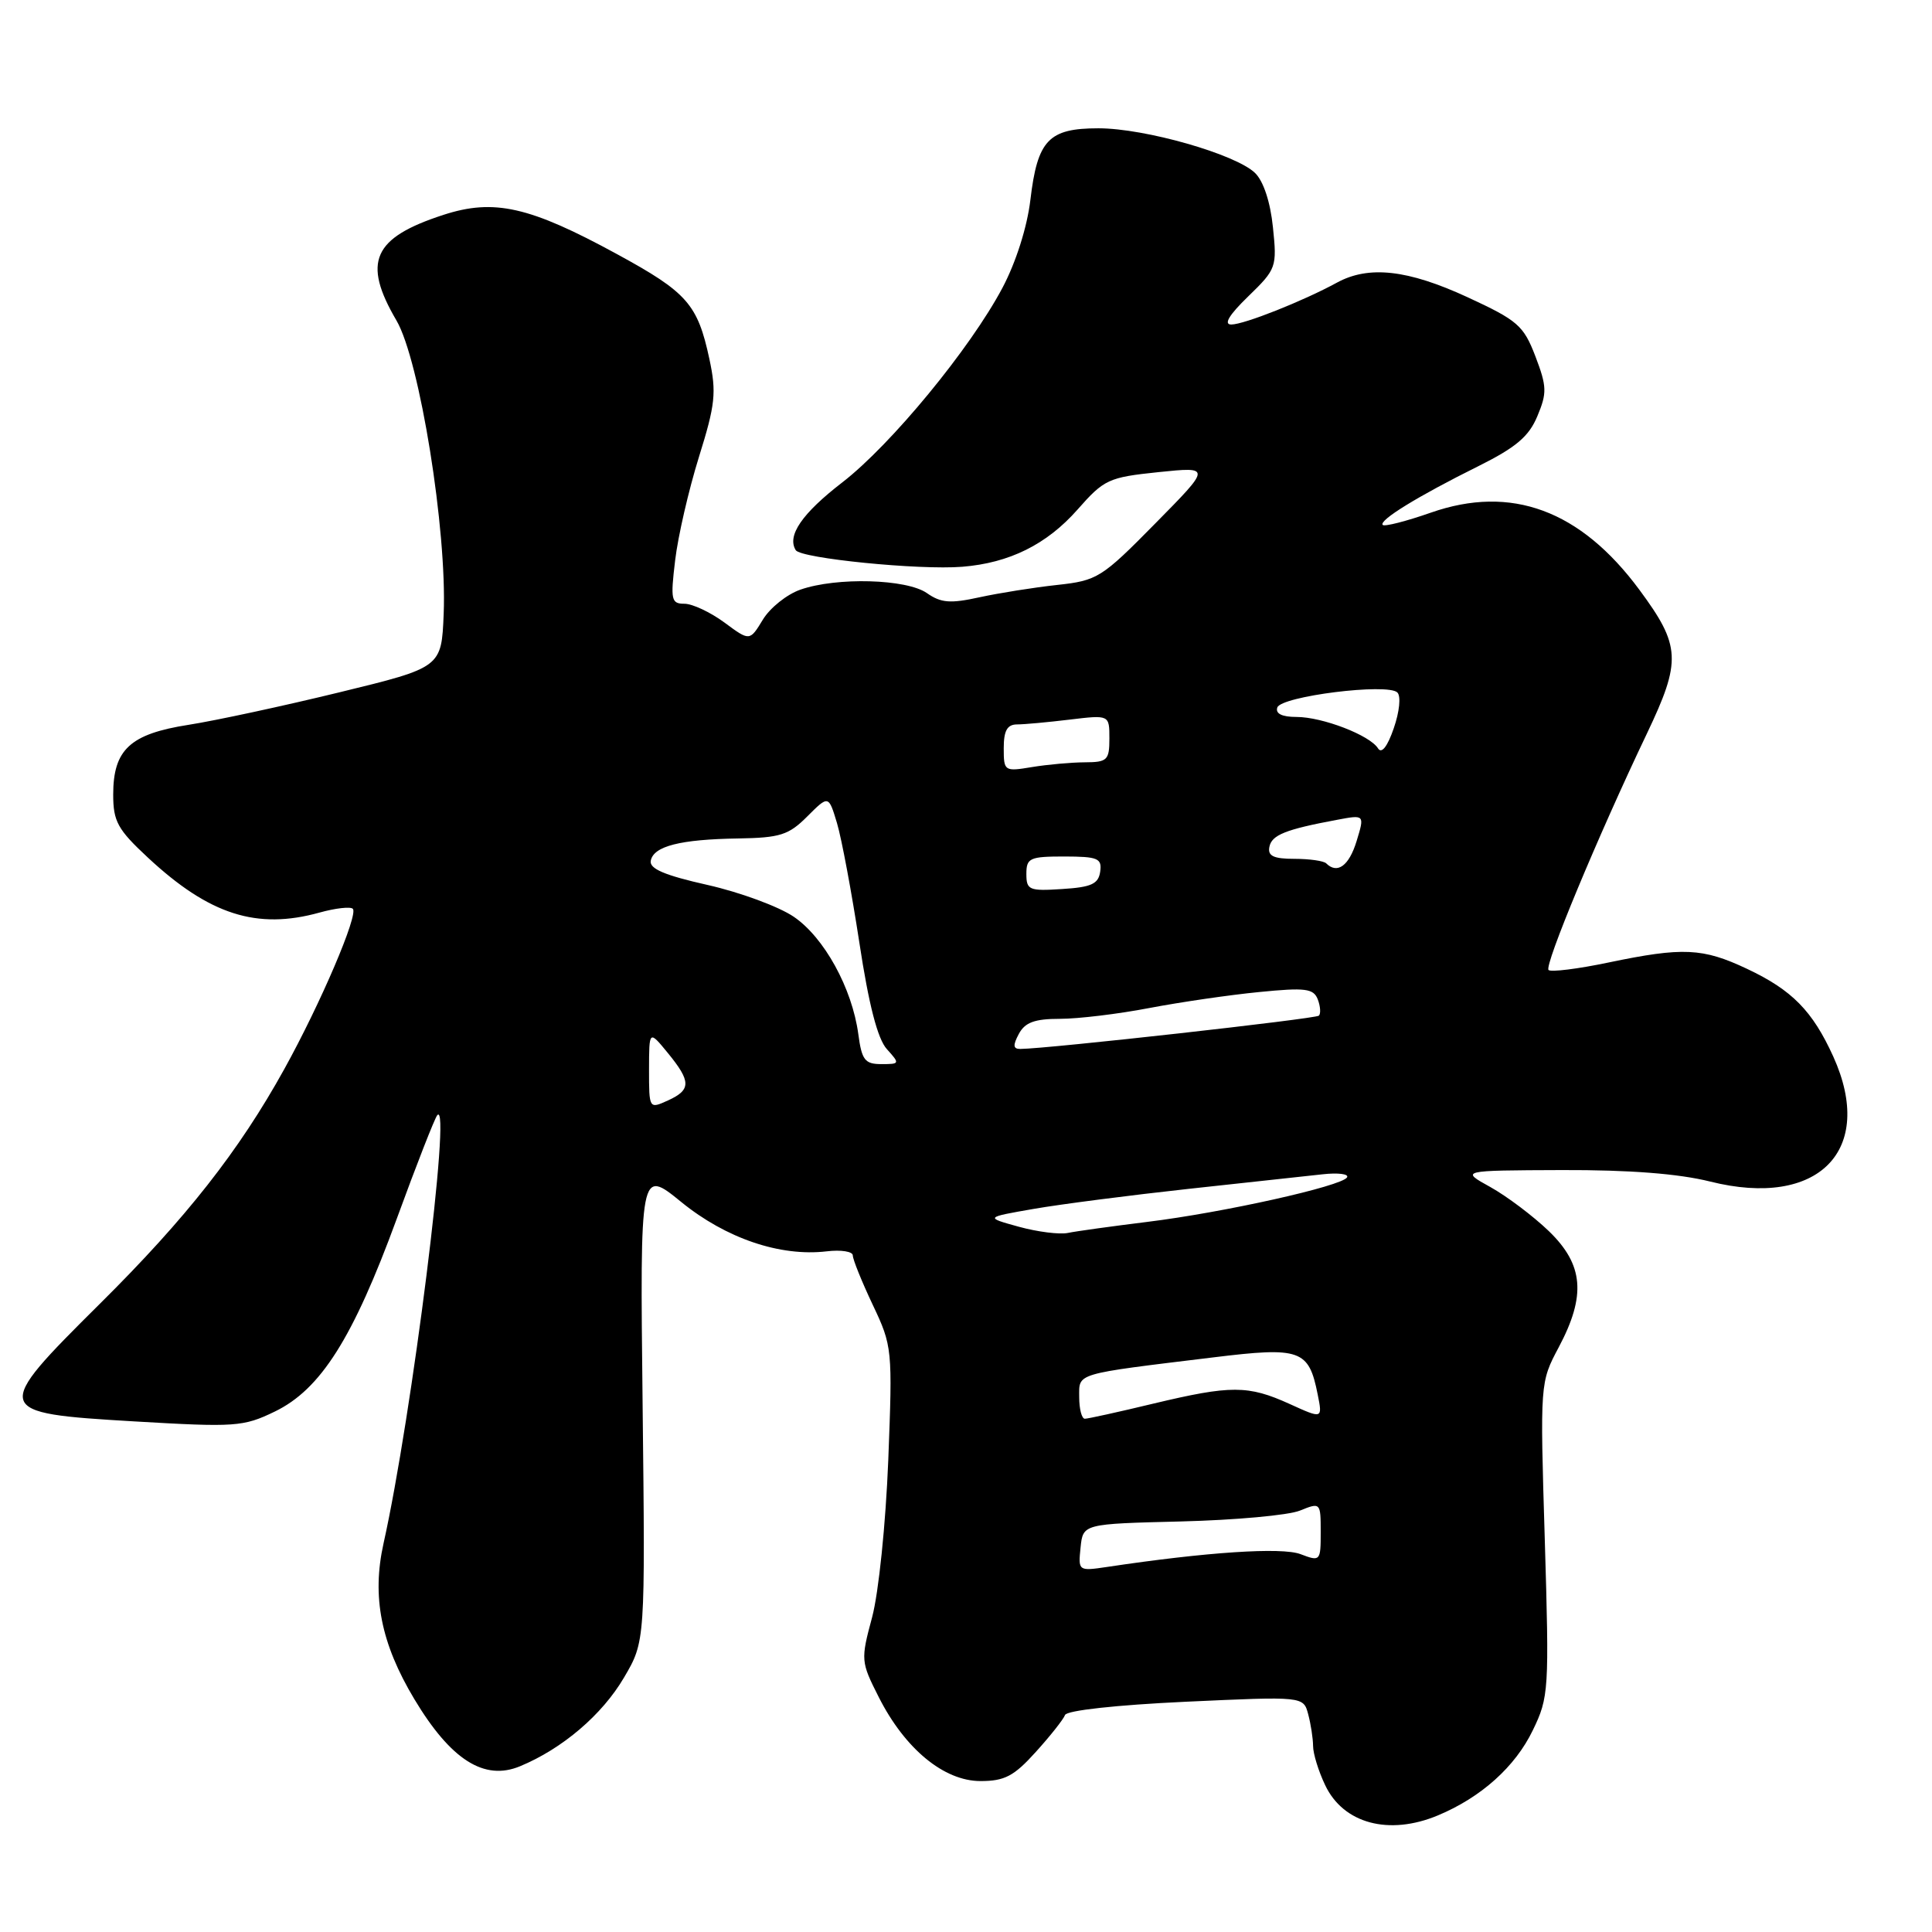 <?xml version="1.0" encoding="UTF-8" standalone="no"?>
<!DOCTYPE svg PUBLIC "-//W3C//DTD SVG 1.1//EN" "http://www.w3.org/Graphics/SVG/1.1/DTD/svg11.dtd" >
<svg xmlns="http://www.w3.org/2000/svg" xmlns:xlink="http://www.w3.org/1999/xlink" version="1.1" viewBox="0 0 256 256">
 <g >
 <path fill="currentColor"
d=" M 190.53 240.55 C 196.25 238.16 200.77 234.11 203.10 229.28 C 205.23 224.89 205.29 223.99 204.69 203.95 C 204.06 183.22 204.07 183.17 206.53 178.54 C 210.19 171.66 209.84 167.58 205.23 163.13 C 203.15 161.13 199.67 158.51 197.48 157.29 C 193.50 155.09 193.50 155.09 206.94 155.04 C 215.93 155.01 222.43 155.52 226.60 156.56 C 240.95 160.16 248.55 152.44 242.92 140.00 C 240.17 133.95 237.46 131.19 231.50 128.38 C 225.61 125.60 223.00 125.48 213.12 127.54 C 209.07 128.39 205.50 128.83 205.19 128.53 C 204.60 127.94 211.71 110.85 218.21 97.23 C 222.82 87.56 222.72 85.58 217.22 78.14 C 209.41 67.59 200.24 64.20 189.59 67.93 C 186.33 69.07 183.47 69.80 183.22 69.56 C 182.64 68.97 187.87 65.75 195.89 61.77 C 200.87 59.29 202.59 57.84 203.71 55.14 C 205.00 52.07 204.97 51.21 203.45 47.22 C 201.88 43.13 201.12 42.46 194.43 39.37 C 186.54 35.73 181.37 35.15 177.15 37.45 C 172.68 39.89 164.84 43.00 163.15 43.00 C 162.10 43.00 162.85 41.74 165.40 39.27 C 169.13 35.65 169.22 35.39 168.67 30.11 C 168.33 26.77 167.41 23.99 166.30 22.92 C 163.73 20.43 151.72 17.00 145.55 17.00 C 138.94 17.00 137.47 18.55 136.53 26.50 C 136.10 30.10 134.62 34.76 132.83 38.14 C 128.56 46.19 118.07 58.93 111.61 63.92 C 106.27 68.04 104.25 70.98 105.44 72.90 C 106.11 73.99 121.79 75.56 127.50 75.10 C 133.75 74.60 138.70 72.14 142.77 67.53 C 146.30 63.52 146.88 63.25 153.50 62.56 C 160.50 61.84 160.50 61.84 153.07 69.37 C 145.97 76.58 145.41 76.93 140.07 77.51 C 137.01 77.84 132.38 78.58 129.80 79.14 C 125.93 79.99 124.69 79.90 122.82 78.59 C 120.14 76.71 110.86 76.45 106.06 78.13 C 104.27 78.75 102.03 80.54 101.08 82.11 C 99.34 84.97 99.34 84.97 95.98 82.48 C 94.13 81.12 91.75 80.00 90.69 80.00 C 88.94 80.00 88.83 79.49 89.46 74.25 C 89.83 71.09 91.25 64.93 92.61 60.56 C 94.79 53.59 94.95 52.01 94.00 47.58 C 92.44 40.31 91.06 38.74 81.77 33.68 C 70.18 27.36 65.47 26.29 58.76 28.47 C 49.40 31.51 47.98 34.70 52.53 42.46 C 55.61 47.71 59.24 70.30 58.79 81.34 C 58.50 88.44 58.50 88.44 45.00 91.73 C 37.58 93.54 28.58 95.48 25.00 96.04 C 17.24 97.25 15.00 99.32 15.00 105.29 C 15.00 108.84 15.59 109.91 19.59 113.63 C 27.73 121.21 34.03 123.23 42.34 120.92 C 44.46 120.33 46.44 120.11 46.75 120.42 C 47.52 121.18 42.48 132.97 37.67 141.66 C 31.68 152.49 24.66 161.43 13.22 172.77 C -1.09 186.98 -1.02 187.23 17.75 188.34 C 31.19 189.13 32.24 189.06 36.41 187.04 C 42.49 184.10 46.77 177.33 52.57 161.50 C 55.18 154.35 57.60 148.17 57.94 147.77 C 59.87 145.49 54.57 187.73 50.82 204.51 C 49.25 211.57 50.47 217.75 54.90 225.14 C 59.73 233.19 64.16 236.01 68.90 234.04 C 74.51 231.72 79.79 227.22 82.68 222.29 C 85.50 217.50 85.50 217.50 85.15 186.16 C 84.80 154.82 84.80 154.82 90.28 159.28 C 96.19 164.09 103.37 166.53 109.53 165.81 C 111.44 165.58 113.00 165.83 113.00 166.35 C 113.00 166.88 114.19 169.82 115.64 172.89 C 118.24 178.37 118.27 178.75 117.70 193.49 C 117.36 201.95 116.43 211.02 115.56 214.29 C 114.04 219.95 114.06 220.18 116.44 224.88 C 119.91 231.74 125.08 236.00 129.92 236.00 C 133.12 236.00 134.36 235.35 137.25 232.14 C 139.17 230.02 140.91 227.82 141.12 227.25 C 141.34 226.64 147.92 225.92 157.10 225.49 C 172.71 224.77 172.71 224.77 173.34 227.14 C 173.69 228.44 173.98 230.33 173.99 231.35 C 173.99 232.37 174.71 234.70 175.59 236.54 C 178.00 241.64 184.05 243.26 190.53 240.55 Z  M 143.18 205.06 C 143.50 201.92 143.50 201.92 156.50 201.60 C 163.65 201.42 170.74 200.78 172.25 200.16 C 174.97 199.06 175.00 199.09 175.00 203.00 C 175.00 206.87 174.95 206.93 172.32 205.93 C 169.83 204.99 159.86 205.65 146.68 207.63 C 142.89 208.19 142.86 208.17 143.18 205.06 Z  M 143.00 185.13 C 143.00 181.89 142.21 182.12 160.77 179.86 C 172.34 178.44 173.42 178.83 174.60 184.77 C 175.25 188.02 175.25 188.02 170.88 186.03 C 165.37 183.53 163.11 183.53 152.81 185.99 C 148.24 187.09 144.16 187.99 143.75 187.99 C 143.34 188.00 143.00 186.71 143.00 185.13 Z  M 135.00 162.55 C 130.50 161.31 130.50 161.31 137.00 160.18 C 140.57 159.56 149.80 158.37 157.50 157.53 C 165.20 156.69 173.19 155.82 175.25 155.60 C 177.31 155.37 178.77 155.56 178.49 156.01 C 177.77 157.18 162.10 160.67 152.00 161.91 C 147.32 162.49 142.60 163.14 141.50 163.37 C 140.40 163.60 137.47 163.23 135.00 162.55 Z  M 86.00 141.73 C 86.01 136.50 86.01 136.50 88.47 139.50 C 91.59 143.31 91.60 144.41 88.50 145.82 C 86.01 146.95 86.00 146.94 86.00 141.73 Z  M 113.73 137.02 C 112.91 130.95 109.21 124.21 105.17 121.47 C 103.18 120.12 98.05 118.23 93.75 117.26 C 88.05 115.98 86.02 115.11 86.23 114.05 C 86.60 112.12 90.12 111.22 97.83 111.10 C 103.36 111.01 104.51 110.65 106.97 108.18 C 109.79 105.36 109.79 105.36 110.91 109.08 C 111.52 111.13 112.85 118.25 113.87 124.91 C 115.12 133.15 116.29 137.66 117.51 139.01 C 119.26 140.95 119.24 141.00 116.79 141.00 C 114.60 141.00 114.19 140.47 113.73 137.02 Z  M 135.00 137.00 C 135.82 135.47 137.09 135.00 140.45 135.00 C 142.85 135.00 148.18 134.36 152.28 133.57 C 156.38 132.79 162.94 131.83 166.85 131.45 C 172.98 130.84 174.05 130.98 174.61 132.42 C 174.96 133.33 175.03 134.31 174.76 134.58 C 174.33 135.00 138.86 138.96 135.21 138.99 C 134.24 139.00 134.19 138.52 135.00 137.00 Z  M 136.00 115.80 C 136.00 113.69 136.44 113.49 141.03 113.49 C 145.49 113.50 146.03 113.73 145.78 115.50 C 145.55 117.13 144.61 117.56 140.75 117.80 C 136.36 118.09 136.00 117.93 136.00 115.80 Z  M 175.73 114.40 C 175.40 114.07 173.50 113.80 171.51 113.80 C 168.75 113.80 167.96 113.42 168.20 112.22 C 168.50 110.64 170.34 109.90 177.17 108.63 C 180.83 107.94 180.83 107.94 179.75 111.47 C 178.75 114.73 177.20 115.86 175.73 114.40 Z  M 133.00 99.13 C 133.00 96.82 133.46 96.00 134.75 95.99 C 135.71 95.99 138.86 95.70 141.75 95.35 C 147.00 94.72 147.00 94.72 147.00 97.86 C 147.00 100.73 146.72 101.00 143.75 101.01 C 141.96 101.02 138.81 101.30 136.75 101.64 C 133.08 102.25 133.00 102.19 133.00 99.13 Z  M 182.60 99.17 C 181.53 97.43 175.23 95.00 171.79 95.00 C 169.87 95.00 168.98 94.56 169.25 93.75 C 169.74 92.25 183.88 90.48 185.16 91.76 C 185.65 92.25 185.44 94.31 184.68 96.50 C 183.85 98.92 183.07 99.92 182.60 99.17 Z "/>
</g>
</svg>